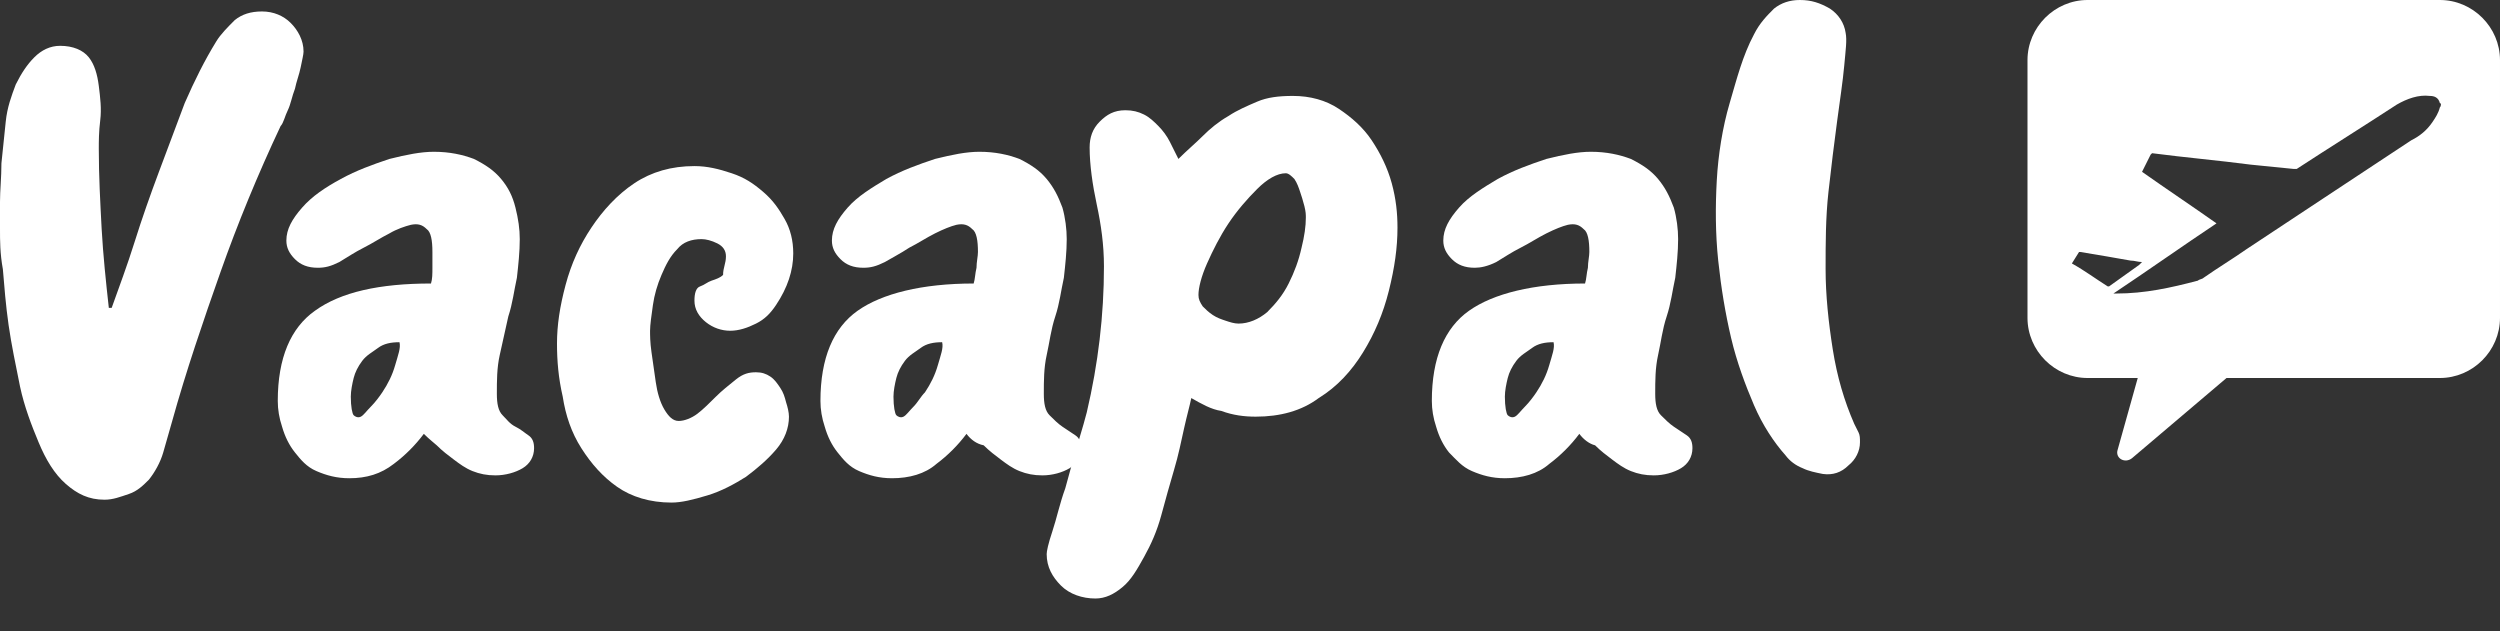 <?xml version="1.0" encoding="utf-8"?>
<!-- Generator: Adobe Illustrator 27.5.0, SVG Export Plug-In . SVG Version: 6.00 Build 0)  -->
<svg version="1.1" id="_圖層_1" xmlns="http://www.w3.org/2000/svg" xmlns:xlink="http://www.w3.org/1999/xlink" x="0px" y="0px"
	 viewBox="0 0 174.6 44.1" style="enable-background:new 0 0 174.6 44.1;" xml:space="preserve">
<rect x="0" y="0" width="174.6" height="44.1" fill="#333333" stroke="none"/>
<style type="text/css">
	.st0{fill:#FFFFFF;}
</style>
<path class="st0" d="M7.8,21.5c0.5-1.4,1.1-3,1.6-4.6c0.5-1.6,1.1-3.3,1.7-4.9s1.2-3.2,1.8-4.8c0.7-1.6,1.4-3,2.2-4.3
	c0.3-0.5,0.8-1,1.3-1.5c0.5-0.4,1.1-0.6,1.9-0.6c0.8,0,1.5,0.3,2,0.8s0.9,1.2,0.9,2c0,0.2-0.1,0.6-0.2,1.1c-0.1,0.5-0.3,1-0.4,1.5
	c-0.2,0.5-0.3,1.1-0.5,1.5s-0.3,0.9-0.5,1.1c-1.6,3.4-3,6.8-4.2,10.2c-1.2,3.4-2.4,6.9-3.4,10.5c-0.2,0.7-0.4,1.4-0.6,2.1
	c-0.2,0.7-0.6,1.4-1,1.9c-0.4,0.4-0.8,0.8-1.4,1s-1.1,0.4-1.7,0.4c-1.1,0-1.9-0.4-2.7-1.1c-0.8-0.7-1.4-1.7-1.9-2.9s-1-2.5-1.3-3.9
	c-0.3-1.5-0.6-2.9-0.8-4.3c-0.2-1.4-0.3-2.7-0.4-3.9C0,17.7,0,16.8,0,16c0-0.5,0-1.1,0-1.9c0-0.8,0.1-1.7,0.1-2.7
	c0.1-0.9,0.2-1.9,0.3-2.9s0.4-1.8,0.7-2.6C1.5,5.1,1.9,4.5,2.4,4c0.5-0.5,1.1-0.8,1.8-0.8c0.9,0,1.6,0.3,2,0.8
	c0.4,0.5,0.6,1.2,0.7,2S7.1,7.6,7,8.4c-0.1,0.8-0.1,1.5-0.1,2c0,1.9,0.1,3.7,0.2,5.6c0.1,1.8,0.3,3.7,0.5,5.5L7.8,21.5L7.8,21.5z"/>
<path class="st0" d="M29.6,30.3c-0.6,0.8-1.3,1.5-2.1,2.1c-0.9,0.7-1.9,1-3.1,1c-0.9,0-1.6-0.2-2.3-0.5s-1.1-0.8-1.5-1.3
	c-0.4-0.5-0.7-1.1-0.9-1.8c-0.2-0.6-0.3-1.2-0.3-1.8c0-3,0.9-5.1,2.6-6.3c1.8-1.3,4.5-1.9,8.1-1.9c0.1-0.3,0.1-0.7,0.1-1.1
	c0-0.4,0-0.8,0-1.1c0-0.8-0.1-1.4-0.4-1.6c-0.3-0.3-0.6-0.4-1.1-0.3c-0.4,0.1-1,0.3-1.5,0.6c-0.6,0.3-1.2,0.7-1.8,1s-1.2,0.7-1.7,1
	c-0.6,0.3-1,0.4-1.5,0.4c-0.7,0-1.2-0.2-1.6-0.6s-0.6-0.8-0.6-1.3c0-0.8,0.4-1.5,1.1-2.3s1.6-1.4,2.7-2c1.1-0.6,2.2-1,3.4-1.4
	c1.2-0.3,2.2-0.5,3.1-0.5c1.1,0,2,0.2,2.8,0.5c0.8,0.4,1.4,0.8,1.9,1.4s0.8,1.2,1,2s0.3,1.5,0.3,2.2c0,0.9-0.1,1.8-0.2,2.7
	c-0.2,0.9-0.3,1.8-0.6,2.7c-0.2,0.9-0.4,1.8-0.6,2.7c-0.2,0.9-0.2,1.8-0.2,2.7c0,0.7,0.1,1.2,0.4,1.5s0.5,0.6,0.9,0.8
	s0.6,0.4,0.9,0.6c0.3,0.2,0.4,0.5,0.4,0.9c0,0.6-0.3,1.1-0.8,1.4s-1.2,0.5-1.9,0.5c-0.6,0-1.1-0.1-1.6-0.3s-0.9-0.5-1.3-0.8
	c-0.4-0.3-0.8-0.6-1.2-1C30.4,31,30,30.7,29.6,30.3L29.6,30.3z M26.7,27.4c0.4-0.6,0.7-1.2,0.9-1.9s0.4-1.2,0.3-1.6
	c-0.6,0-1.1,0.1-1.5,0.4s-0.8,0.5-1.1,0.9c-0.3,0.4-0.5,0.8-0.6,1.2c-0.1,0.4-0.2,0.9-0.2,1.3c0,0.7,0.1,1.2,0.2,1.3
	s0.3,0.2,0.5,0.1c0.2-0.1,0.4-0.4,0.7-0.7S26.5,27.7,26.7,27.4L26.7,27.4z"/>
<path class="st0" d="M50.7,17.9c0-0.4-0.2-0.7-0.6-0.9s-0.8-0.3-1.1-0.3c-0.7,0-1.3,0.2-1.7,0.7c-0.5,0.5-0.8,1.1-1.1,1.8
	s-0.5,1.4-0.6,2.1c-0.1,0.7-0.2,1.4-0.2,1.8c0,0.3,0,0.8,0.1,1.5c0.1,0.7,0.2,1.4,0.3,2.1s0.3,1.4,0.6,1.9c0.3,0.5,0.6,0.8,1,0.8
	c0.4,0,0.9-0.2,1.3-0.5s0.9-0.8,1.3-1.2s0.9-0.8,1.4-1.2c0.5-0.4,0.9-0.5,1.4-0.5c0.4,0,0.7,0.1,1,0.3c0.3,0.2,0.5,0.5,0.7,0.8
	c0.2,0.3,0.3,0.6,0.4,1c0.1,0.3,0.2,0.7,0.2,1c0,0.8-0.3,1.6-0.9,2.3s-1.3,1.3-2.1,1.9c-0.8,0.5-1.7,1-2.7,1.3
	c-1,0.3-1.8,0.5-2.5,0.5c-1.5,0-2.8-0.4-3.8-1.1s-1.8-1.6-2.5-2.7s-1.1-2.3-1.3-3.6c-0.3-1.3-0.4-2.5-0.4-3.7c0-1.3,0.2-2.6,0.6-4.1
	c0.4-1.5,1-2.8,1.8-4c0.8-1.2,1.8-2.3,3-3.1s2.6-1.2,4.2-1.2c0.9,0,1.7,0.2,2.6,0.5s1.5,0.7,2.2,1.3s1.1,1.2,1.5,1.9
	s0.6,1.5,0.6,2.4c0,0.6-0.1,1.2-0.3,1.8s-0.5,1.2-0.9,1.8s-0.8,1-1.4,1.3s-1.2,0.5-1.8,0.5c-0.6,0-1.2-0.2-1.7-0.6
	c-0.5-0.4-0.8-0.9-0.8-1.5c0-0.5,0.1-0.9,0.4-1s0.5-0.3,0.8-0.4s0.6-0.2,0.8-0.4C50.5,18.7,50.7,18.4,50.7,17.9L50.7,17.9z"/>
<path class="st0" d="M67.5,30.3c-0.6,0.8-1.3,1.5-2.1,2.1c-0.8,0.7-1.9,1-3.1,1c-0.9,0-1.6-0.2-2.3-0.5s-1.1-0.8-1.5-1.3
	c-0.4-0.5-0.7-1.1-0.9-1.8c-0.2-0.6-0.3-1.2-0.3-1.8c0-3,0.9-5.1,2.6-6.3s4.5-1.9,8.1-1.9c0.1-0.3,0.1-0.7,0.2-1.1
	c0-0.4,0.1-0.8,0.1-1.1c0-0.8-0.1-1.4-0.4-1.6c-0.3-0.3-0.6-0.4-1.1-0.3c-0.4,0.1-0.9,0.3-1.5,0.6c-0.6,0.3-1.2,0.7-1.8,1
	c-0.6,0.4-1.2,0.7-1.7,1c-0.6,0.3-1,0.4-1.5,0.4c-0.7,0-1.2-0.2-1.6-0.6s-0.6-0.8-0.6-1.3c0-0.8,0.4-1.5,1.1-2.3s1.7-1.4,2.7-2
	c1.1-0.6,2.2-1,3.4-1.4c1.2-0.3,2.2-0.5,3.1-0.5c1.1,0,2,0.2,2.8,0.5c0.8,0.4,1.4,0.8,1.9,1.4s0.8,1.2,1.1,2
	c0.2,0.7,0.3,1.5,0.3,2.2c0,0.9-0.1,1.8-0.2,2.7c-0.2,0.9-0.3,1.8-0.6,2.7s-0.4,1.8-0.6,2.7c-0.2,0.9-0.2,1.8-0.2,2.7
	c0,0.7,0.1,1.2,0.4,1.5s0.6,0.6,0.9,0.8c0.3,0.2,0.6,0.4,0.9,0.6c0.3,0.2,0.4,0.5,0.4,0.9c0,0.6-0.3,1.1-0.8,1.4s-1.2,0.5-1.9,0.5
	c-0.6,0-1.1-0.1-1.6-0.3c-0.5-0.2-0.9-0.5-1.3-0.8c-0.4-0.3-0.8-0.6-1.2-1C68.2,31,67.8,30.7,67.5,30.3L67.5,30.3z M64.6,27.4
	c0.4-0.6,0.7-1.2,0.9-1.9s0.4-1.2,0.3-1.6c-0.6,0-1.1,0.1-1.5,0.4s-0.8,0.5-1.1,0.9c-0.3,0.4-0.5,0.8-0.6,1.2
	c-0.1,0.4-0.2,0.9-0.2,1.3c0,0.7,0.1,1.2,0.2,1.3s0.3,0.2,0.5,0.1s0.4-0.4,0.7-0.7S64.3,27.7,64.6,27.4L64.6,27.4z"/>
<path class="st0" d="M83.2,27.8c-0.1,0.5-0.3,1.2-0.5,2.1c-0.2,0.9-0.4,1.9-0.7,2.9c-0.3,1-0.6,2.1-0.9,3.2s-0.7,2-1.2,2.9
	S79,40.5,78.4,41c-0.6,0.5-1.2,0.8-1.9,0.8c-0.9,0-1.8-0.3-2.4-0.9s-1-1.3-1-2.2c0-0.2,0.1-0.7,0.4-1.6s0.5-1.9,0.9-3
	c0.3-1.1,0.6-2.2,0.9-3.2c0.3-1,0.5-1.7,0.6-2.1c0.4-1.7,0.7-3.4,0.9-5.1c0.2-1.7,0.3-3.4,0.3-5.1c0-1.5-0.2-2.9-0.5-4.3
	s-0.5-2.8-0.5-4c0-0.7,0.2-1.3,0.7-1.8s1-0.8,1.8-0.8c0.5,0,0.9,0.1,1.3,0.3c0.4,0.2,0.7,0.5,1,0.8c0.3,0.3,0.6,0.7,0.8,1.1
	s0.4,0.8,0.6,1.2c0.6-0.6,1.2-1.1,1.7-1.6s1.1-1,1.8-1.4c0.6-0.4,1.3-0.7,2-1s1.5-0.4,2.5-0.4c1.2,0,2.3,0.3,3.2,0.9
	s1.7,1.3,2.3,2.2c0.6,0.9,1.1,1.9,1.4,3c0.3,1.1,0.4,2.1,0.4,3.1c0,1.4-0.2,2.8-0.6,4.4s-1,3-1.8,4.3s-1.8,2.4-3.1,3.2
	c-1.2,0.9-2.7,1.3-4.4,1.3c-0.8,0-1.6-0.1-2.4-0.4C84.6,28.6,83.9,28.2,83.2,27.8L83.2,27.8z M91.2,15.2c0-0.2,0-0.4-0.1-0.8
	s-0.2-0.7-0.3-1c-0.1-0.3-0.2-0.6-0.4-0.9c-0.2-0.2-0.4-0.4-0.6-0.4c-0.6,0-1.3,0.4-2,1.1c-0.7,0.7-1.4,1.5-2,2.4s-1.1,1.9-1.5,2.8
	s-0.6,1.7-0.6,2.2c0,0.3,0.1,0.5,0.3,0.8c0.2,0.2,0.4,0.4,0.7,0.6c0.3,0.2,0.6,0.3,0.9,0.4c0.3,0.1,0.6,0.2,0.9,0.2
	c0.7,0,1.4-0.3,2-0.8c0.6-0.6,1.1-1.2,1.5-2c0.4-0.8,0.7-1.6,0.9-2.5C91.1,16.5,91.2,15.8,91.2,15.2L91.2,15.2z"/>
<path class="st0" d="M110.3,30.3c-0.6,0.8-1.3,1.5-2.1,2.1c-0.8,0.7-1.9,1-3.1,1c-0.9,0-1.6-0.2-2.3-0.5s-1.1-0.8-1.6-1.3
	c-0.4-0.5-0.7-1.1-0.9-1.8c-0.2-0.6-0.3-1.2-0.3-1.8c0-3,0.9-5.1,2.6-6.3s4.5-1.9,8.1-1.9c0.1-0.3,0.1-0.7,0.2-1.1
	c0-0.4,0.1-0.8,0.1-1.1c0-0.8-0.1-1.4-0.4-1.6c-0.3-0.3-0.6-0.4-1.1-0.3c-0.4,0.1-0.9,0.3-1.5,0.6c-0.6,0.3-1.2,0.7-1.8,1
	s-1.2,0.7-1.7,1c-0.6,0.3-1.1,0.4-1.5,0.4c-0.7,0-1.2-0.2-1.6-0.6c-0.4-0.4-0.6-0.8-0.6-1.3c0-0.8,0.4-1.5,1.1-2.3s1.7-1.4,2.7-2
	c1.1-0.6,2.2-1,3.4-1.4c1.2-0.3,2.2-0.5,3.1-0.5c1.1,0,2,0.2,2.8,0.5c0.8,0.4,1.4,0.8,1.9,1.4s0.8,1.2,1.1,2
	c0.2,0.7,0.3,1.5,0.3,2.2c0,0.9-0.1,1.8-0.2,2.7c-0.2,0.9-0.3,1.8-0.6,2.7s-0.4,1.8-0.6,2.7c-0.2,0.9-0.2,1.8-0.2,2.7
	c0,0.7,0.1,1.2,0.4,1.5s0.6,0.6,0.9,0.8c0.3,0.2,0.6,0.4,0.9,0.6c0.3,0.2,0.4,0.5,0.4,0.9c0,0.6-0.3,1.1-0.8,1.4s-1.2,0.5-1.9,0.5
	c-0.6,0-1.1-0.1-1.6-0.3c-0.5-0.2-0.9-0.5-1.3-0.8c-0.4-0.3-0.8-0.6-1.2-1C111,31,110.6,30.7,110.3,30.3L110.3,30.3z M107.3,27.4
	c0.4-0.6,0.7-1.2,0.9-1.9s0.4-1.2,0.3-1.6c-0.6,0-1.1,0.1-1.5,0.4s-0.8,0.5-1.1,0.9c-0.3,0.4-0.5,0.8-0.6,1.2
	c-0.1,0.4-0.2,0.9-0.2,1.3c0,0.7,0.1,1.2,0.2,1.3s0.3,0.2,0.5,0.1s0.4-0.4,0.7-0.7S107.1,27.7,107.3,27.4L107.3,27.4z"/>
<path class="st0" d="M122.5,2.4c0.4-0.8,0.9-1.3,1.4-1.8c0.5-0.4,1.1-0.6,1.8-0.6c0.8,0,1.4,0.2,2.1,0.6c0.6,0.4,1,1,1.1,1.7
	c0.1,0.5,0,1.2-0.1,2.3c-0.1,1.1-0.3,2.4-0.5,3.9s-0.4,3.1-0.6,4.9c-0.2,1.8-0.2,3.6-0.2,5.4s0.2,3.7,0.5,5.6
	c0.3,1.9,0.8,3.6,1.5,5.2c0.1,0.2,0.2,0.4,0.3,0.6c0.1,0.2,0.1,0.4,0.1,0.7c0,0.6-0.3,1.2-0.8,1.6c-0.5,0.5-1.1,0.7-1.8,0.6
	c-0.5-0.1-1-0.2-1.4-0.4c-0.5-0.2-0.9-0.5-1.2-0.9c-0.8-0.9-1.6-2.1-2.2-3.5s-1.2-3-1.6-4.7c-0.4-1.7-0.7-3.5-0.9-5.4
	c-0.2-1.9-0.2-3.8-0.1-5.6s0.4-3.7,0.9-5.4S121.7,3.9,122.5,2.4L122.5,2.4z"/>
<path class="st0" d="M170.4,0h-24.6c-2.3,0-4.2,1.9-4.2,4.2v18c0,2.3,1.9,4.2,4.2,4.2h3.5l-1.4,5c-0.2,0.6,0.5,1,1,0.6l6.6-5.6h14.9
	c2.3,0,4.2-1.9,4.2-4.2v-18C174.6,1.9,172.7,0,170.4,0z M147.2,20c-0.8-0.5-1.6-1.1-2.5-1.6c0,0,0,0,0,0c0.2-0.3,0.3-0.5,0.5-0.8
	c0,0,0.1,0,0.1,0c1.2,0.2,2.4,0.4,3.5,0.6c0.3,0,0.5,0.1,0.8,0.1c0,0,0,0,0,0c-0.1,0.1-0.1,0.1-0.2,0.2c-0.7,0.5-1.4,1-2.1,1.5
	C147.3,20,147.2,20,147.2,20z M170.4,7.5c-0.1,0.4-0.3,0.7-0.5,1c-0.4,0.6-0.9,1-1.5,1.3c-1.8,1.2-3.5,2.3-5.3,3.5
	c-2.1,1.4-4.1,2.7-6.2,4.1c-1,0.7-2,1.3-3,2c-0.1,0.1-0.3,0.1-0.4,0.2c-1.9,0.5-3.7,0.9-5.7,0.9c-0.1,0-0.2,0-0.2,0c0,0,0,0,0,0
	c2.4-1.6,4.8-3.3,7.2-4.9c-1.7-1.2-3.5-2.4-5.2-3.6c0.2-0.4,0.4-0.8,0.6-1.2c0,0,0.1-0.1,0.1-0.1c2.3,0.3,4.6,0.5,6.9,0.8
	c1,0.1,2,0.2,3,0.3c0.1,0,0.1,0,0.2,0c2.3-1.5,4.7-3,7-4.5c0.7-0.4,1.5-0.7,2.3-0.6c0.3,0,0.6,0.1,0.7,0.5
	C170.5,7.2,170.5,7.4,170.4,7.5z"/>
</svg>
